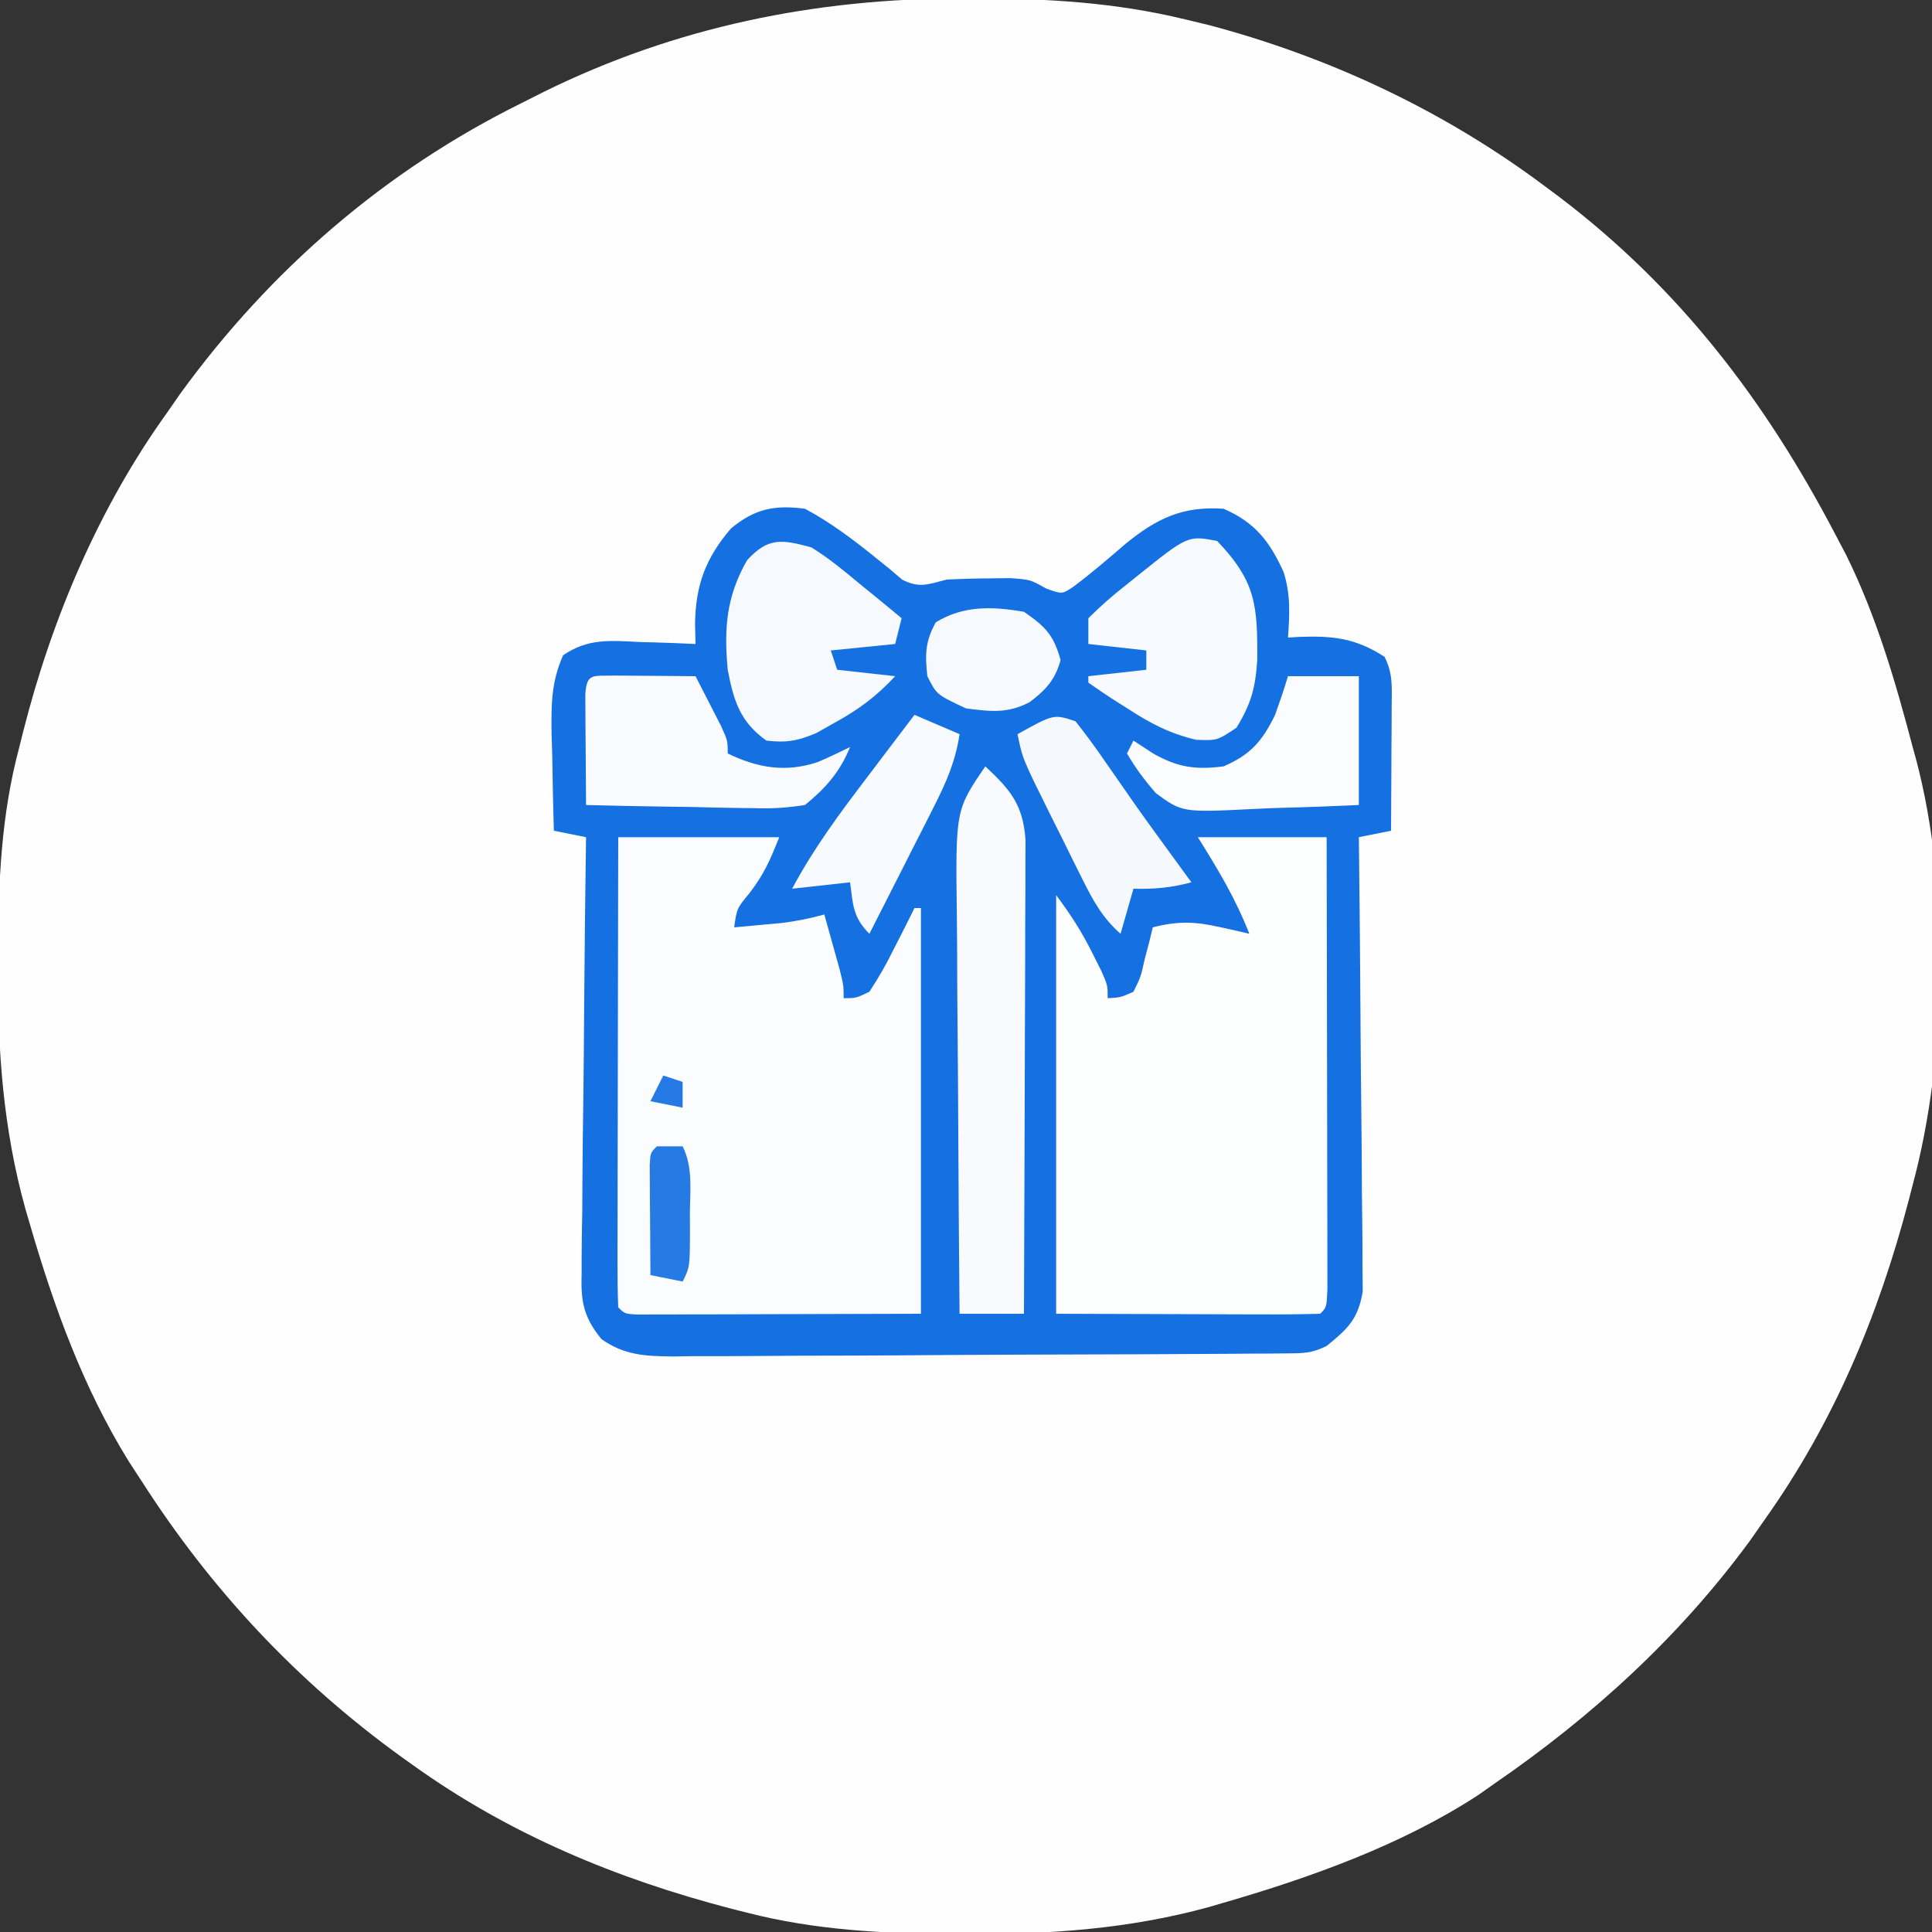 <?xml version="1.0" encoding="UTF-8"?>
<svg version="1.1" xmlns="http://www.w3.org/2000/svg" width="300" height="300">
<rect width="100%" height="100%" fill="#333333" stroke="none"/>
<path d="M0 0 C1.074 -0.002 1.074 -0.002 2.169 -0.003 C13.271 0.008 23.868 0.627 34.688 3.25 C36.499 3.685 36.499 3.685 38.348 4.129 C57.246 9.131 75.055 17.526 90.688 29.25 C91.723 30.02 91.723 30.02 92.779 30.806 C111.554 45.054 124.857 62.554 135.688 83.25 C136.243 84.306 136.799 85.361 137.371 86.449 C142.066 95.973 144.993 106.015 147.688 116.25 C147.961 117.245 147.961 117.245 148.24 118.261 C153.507 138.188 153.022 164.421 147.688 184.25 C147.389 185.403 147.389 185.403 147.085 186.579 C142.375 204.555 135.468 221.077 124.688 236.25 C123.951 237.303 123.215 238.356 122.457 239.441 C111.488 254.417 97.943 266.762 82.688 277.25 C81.456 278.118 81.456 278.118 80.199 279.004 C68.373 286.713 54.236 291.78 40.75 295.688 C39.948 295.922 39.146 296.157 38.319 296.398 C26.013 299.771 13.652 300.633 0.938 300.562 C0.237 300.56 -0.463 300.558 -1.185 300.556 C-12.129 300.502 -22.673 299.978 -33.312 297.25 C-34.493 296.952 -34.493 296.952 -35.697 296.648 C-53.6 291.991 -70.258 285.069 -85.312 274.25 C-85.874 273.85 -86.435 273.449 -87.013 273.037 C-103.257 261.282 -116.508 247.106 -127.312 230.25 C-127.988 229.214 -128.663 228.177 -129.359 227.109 C-136.381 215.739 -140.905 203.28 -144.625 190.5 C-144.989 189.261 -144.989 189.261 -145.36 187.996 C-148.819 175.581 -149.691 163.318 -149.625 150.5 C-149.623 149.748 -149.621 148.996 -149.618 148.222 C-149.568 137.269 -149.16 126.884 -146.312 116.25 C-146.124 115.498 -145.936 114.745 -145.743 113.97 C-141.291 96.339 -133.965 79.062 -123.312 64.25 C-122.646 63.29 -121.98 62.329 -121.293 61.34 C-107.331 42.145 -89.584 26.768 -68.312 16.25 C-67.176 15.676 -66.039 15.103 -64.867 14.512 C-44.414 4.424 -22.761 0.022 0 0 Z " fill="#FEFEFE" transform="translate(149.312,-0.25)"/>
<path d="M0 0 C4.03 2.157 7.637 4.894 11.18 7.77 C12.204 8.595 12.204 8.595 13.25 9.438 C13.853 9.952 14.457 10.466 15.078 10.996 C17.742 12.388 19.121 11.724 22 11 C24.165 10.885 26.332 10.825 28.5 10.812 C30.155 10.791 30.155 10.791 31.844 10.77 C35 11 35 11 37.422 12.375 C39.932 13.289 39.932 13.289 41.742 12.055 C44.519 9.969 47.135 7.718 49.766 5.451 C54.598 1.507 58.642 -0.442 65 0 C69.907 2.13 72.168 5.097 74.32 9.828 C75.415 13.325 75.26 16.361 75 20 C75.87 19.948 75.87 19.948 76.758 19.895 C81.973 19.714 85.484 20.065 90 23 C91.331 25.662 91.113 27.687 91.098 30.664 C91.094 31.786 91.091 32.907 91.088 34.062 C91.08 35.238 91.071 36.414 91.062 37.625 C91.058 38.808 91.053 39.992 91.049 41.211 C91.037 44.141 91.021 47.07 91 50 C89.35 50.33 87.7 50.66 86 51 C86.011 51.916 86.022 52.832 86.034 53.776 C86.134 62.412 86.21 71.049 86.259 79.686 C86.285 84.127 86.321 88.566 86.377 93.007 C86.432 97.292 86.461 101.578 86.474 105.864 C86.484 107.498 86.502 109.133 86.529 110.767 C86.565 113.058 86.57 115.348 86.568 117.639 C86.579 118.943 86.59 120.246 86.601 121.589 C85.847 125.865 84.322 127.303 81 130 C78.679 131.16 77.322 131.135 74.738 131.154 C73.843 131.163 72.949 131.171 72.027 131.18 C71.044 131.184 70.06 131.188 69.046 131.193 C67.494 131.205 67.494 131.205 65.912 131.218 C62.478 131.243 59.044 131.259 55.609 131.273 C54.438 131.279 53.267 131.284 52.06 131.29 C45.861 131.316 39.662 131.336 33.463 131.35 C27.056 131.367 20.649 131.412 14.242 131.462 C9.32 131.496 4.397 131.508 -0.525 131.513 C-2.887 131.52 -5.249 131.535 -7.611 131.559 C-10.917 131.591 -14.222 131.591 -17.528 131.583 C-18.504 131.6 -19.48 131.616 -20.485 131.633 C-24.745 131.594 -28.069 131.453 -31.612 128.929 C-34.494 125.394 -34.819 122.927 -34.681 118.548 C-34.682 117.449 -34.682 117.449 -34.684 116.329 C-34.68 113.92 -34.633 111.514 -34.586 109.105 C-34.575 107.431 -34.566 105.757 -34.56 104.082 C-34.537 99.684 -34.478 95.287 -34.412 90.89 C-34.351 86.399 -34.323 81.907 -34.293 77.416 C-34.229 68.61 -34.126 59.805 -34 51 C-35.65 50.67 -37.3 50.34 -39 50 C-39.116 46.104 -39.187 42.209 -39.25 38.312 C-39.284 37.21 -39.317 36.107 -39.352 34.971 C-39.407 30.423 -39.417 26.942 -37.562 22.75 C-33.704 20.115 -30.304 20.456 -25.75 20.688 C-24.91 20.71 -24.069 20.733 -23.203 20.756 C-21.135 20.815 -19.067 20.904 -17 21 C-17.024 19.93 -17.049 18.86 -17.074 17.758 C-16.955 11.733 -15.404 7.65 -11.5 3.062 C-7.761 -0.022 -4.747 -0.615 0 0 Z " fill="#1570E2" transform="translate(125,79)"/>
<path d="M0 0 C8.25 0 16.5 0 25 0 C23.527 3.683 22.649 5.729 20.375 8.688 C18.414 11.068 18.414 11.068 18 14 C19.584 13.858 21.167 13.711 22.75 13.562 C23.632 13.481 24.513 13.4 25.422 13.316 C27.694 13.038 29.799 12.612 32 12 C32.503 13.791 33.002 15.583 33.5 17.375 C33.778 18.373 34.057 19.37 34.344 20.398 C35 23 35 23 35 25 C36.894 25.001 36.894 25.001 39 24 C40.433 21.807 41.605 19.77 42.75 17.438 C43.224 16.514 43.224 16.514 43.707 15.572 C44.484 14.054 45.243 12.528 46 11 C46.33 11 46.66 11 47 11 C47 31.79 47 52.58 47 74 C35.646 74.031 35.646 74.031 24.062 74.062 C21.67 74.072 19.278 74.081 16.813 74.09 C14.929 74.093 13.044 74.096 11.16 74.098 C9.678 74.105 9.678 74.105 8.166 74.113 C6.765 74.113 6.765 74.113 5.336 74.114 C4.521 74.116 3.706 74.118 2.867 74.12 C1 74 1 74 0 73 C-0.094 70.73 -0.117 68.457 -0.114 66.185 C-0.114 65.473 -0.114 64.761 -0.114 64.027 C-0.113 61.663 -0.105 59.298 -0.098 56.934 C-0.096 55.298 -0.094 53.663 -0.093 52.028 C-0.09 47.716 -0.08 43.403 -0.069 39.091 C-0.058 34.694 -0.054 30.297 -0.049 25.9 C-0.038 17.267 -0.02 8.633 0 0 Z " fill="#FBFCFE" transform="translate(96,130)"/>
<path d="M0 0 C6.6 0 13.2 0 20 0 C20.023 9.501 20.041 19.001 20.052 28.502 C20.057 32.913 20.064 37.324 20.075 41.736 C20.086 45.989 20.092 50.242 20.095 54.496 C20.097 56.122 20.1 57.749 20.106 59.375 C20.113 61.645 20.114 63.915 20.114 66.185 C20.116 67.48 20.118 68.775 20.12 70.108 C20 73 20 73 19 74 C15.97 74.089 12.963 74.115 9.934 74.098 C9.129 74.097 8.324 74.096 7.494 74.095 C4.475 74.089 1.456 74.075 -1.562 74.062 C-11.679 74.032 -11.679 74.032 -22 74 C-22 52.55 -22 31.1 -22 9 C-19.683 12.09 -18.006 14.717 -16.312 18.125 C-15.876 18.994 -15.439 19.863 -14.988 20.758 C-14 23 -14 23 -14 25 C-12.029 24.894 -12.029 24.894 -10 24 C-8.857 21.687 -8.857 21.687 -8.25 18.938 C-8.008 18.018 -7.765 17.099 -7.516 16.152 C-7.345 15.442 -7.175 14.732 -7 14 C-3.204 13.022 -0.499 13.073 3.312 13.938 C4.196 14.132 5.079 14.327 5.988 14.527 C6.652 14.683 7.316 14.839 8 15 C5.79 9.418 3.278 5.245 0 0 Z " fill="#FDFEFE" transform="translate(186,130)"/>
<path d="M0 0 C3.913 3.652 5.856 5.965 6.241 11.404 C6.246 12.777 6.241 14.15 6.227 15.522 C6.227 16.274 6.228 17.026 6.228 17.8 C6.227 20.278 6.211 22.756 6.195 25.234 C6.192 26.955 6.189 28.676 6.187 30.396 C6.179 34.921 6.159 39.445 6.137 43.969 C6.117 48.587 6.108 53.206 6.098 57.824 C6.076 66.883 6.042 75.941 6 85 C2.7 85 -0.6 85 -4 85 C-4.093 75.099 -4.164 65.197 -4.207 55.296 C-4.228 50.698 -4.256 46.1 -4.302 41.501 C-4.345 37.06 -4.369 32.619 -4.38 28.177 C-4.387 26.487 -4.401 24.796 -4.423 23.106 C-4.624 6.784 -4.624 6.784 0 0 Z " fill="#F8FAFE" transform="translate(153,119)"/>
<path d="M0 0 C6.017 6.291 6.283 10.022 6.223 18.496 C5.948 22.821 5.252 25.33 3 29 C0 31 0 31 -3.254 30.875 C-7.357 29.917 -10.462 28.283 -13.938 26 C-14.82 25.447 -14.82 25.447 -15.721 24.883 C-17.172 23.959 -18.589 22.984 -20 22 C-20 21.67 -20 21.34 -20 21 C-17.03 20.67 -14.06 20.34 -11 20 C-11 19.01 -11 18.02 -11 17 C-13.97 16.67 -16.94 16.34 -20 16 C-20 14.68 -20 13.36 -20 12 C-18.099 10.108 -16.29 8.509 -14.188 6.875 C-13.64 6.433 -13.093 5.991 -12.529 5.535 C-4.551 -0.867 -4.551 -0.867 0 0 Z " fill="#F7FAFE" transform="translate(189,84)"/>
<path d="M0 0 C2.641 1.64 4.993 3.571 7.375 5.562 C8.016 6.083 8.656 6.603 9.316 7.139 C10.886 8.415 12.444 9.706 14 11 C13.67 12.32 13.34 13.64 13 15 C8.05 15.495 8.05 15.495 3 16 C3.33 16.99 3.66 17.98 4 19 C6.97 19.33 9.94 19.66 13 20 C10.121 23.116 7.277 25.21 3.562 27.25 C2.636 27.771 1.709 28.292 0.754 28.828 C-2.131 30.056 -3.905 30.364 -7 30 C-11.096 27.074 -12.064 23.837 -13 19 C-13.589 12.578 -13.224 7.642 -10 2 C-6.733 -1.605 -4.538 -1.242 0 0 Z " fill="#F6F9FE" transform="translate(126,85)"/>
<path d="M0 0 C1.488 0.007 2.977 0.019 4.465 0.035 C5.223 0.04 5.982 0.044 6.764 0.049 C8.643 0.061 10.523 0.079 12.402 0.098 C13.241 1.72 14.073 3.346 14.902 4.973 C15.366 5.878 15.83 6.782 16.309 7.715 C17.402 10.098 17.402 10.098 17.402 12.098 C22.034 14.343 26.421 15.103 31.406 13.422 C33.096 12.702 34.753 11.906 36.402 11.098 C34.822 14.977 32.636 17.45 29.402 20.098 C26.546 20.537 24.312 20.688 21.477 20.586 C20.729 20.579 19.981 20.572 19.211 20.564 C16.836 20.537 14.464 20.474 12.09 20.41 C10.475 20.385 8.859 20.362 7.244 20.342 C3.296 20.287 -0.65 20.201 -4.598 20.098 C-4.627 16.952 -4.644 13.806 -4.66 10.66 C-4.669 9.762 -4.677 8.864 -4.686 7.939 C-4.689 7.085 -4.692 6.231 -4.695 5.352 C-4.703 4.165 -4.703 4.165 -4.711 2.955 C-4.501 -0.485 -3.562 0.097 0 0 Z " fill="#F9FBFE" transform="translate(95.598,104.902)"/>
<path d="M0 0 C3.63 0 7.26 0 11 0 C11 6.6 11 13.2 11 20 C6.995 20.185 3.001 20.343 -1.006 20.439 C-2.365 20.479 -3.724 20.534 -5.082 20.604 C-16.395 21.169 -16.395 21.169 -20.496 18.184 C-22.231 16.201 -23.679 14.275 -25 12 C-24.67 11.34 -24.34 10.68 -24 10 C-22.989 10.66 -21.979 11.32 -20.938 12 C-17.158 14.146 -14.38 14.568 -10 14 C-5.799 12.186 -3.991 10.076 -2 6 C-1.289 4.015 -0.61 2.018 0 0 Z " fill="#FBFCFE" transform="translate(200,105)"/>
<path d="M0 0 C1.66 2.094 3.185 4.173 4.688 6.375 C5.574 7.646 6.46 8.917 7.348 10.188 C8.011 11.145 8.011 11.145 8.688 12.121 C10.629 14.901 12.625 17.637 14.625 20.375 C15.277 21.27 15.93 22.164 16.602 23.086 C17.063 23.718 17.525 24.349 18 25 C14.902 25.841 12.217 26.089 9 26 C8.34 28.31 7.68 30.62 7 33 C4.208 30.541 2.769 27.912 1.117 24.598 C0.59 23.543 0.063 22.487 -0.48 21.4 C-1.023 20.299 -1.566 19.197 -2.125 18.062 C-2.675 16.965 -3.226 15.867 -3.793 14.736 C-8.224 5.814 -8.224 5.814 -9 2 C-3.375 -1.125 -3.375 -1.125 0 0 Z " fill="#F5F9FD" transform="translate(167,112)"/>
<path d="M0 0 C3.465 1.485 3.465 1.485 7 3 C6.376 7.17 4.962 10.425 3.059 14.176 C2.475 15.333 1.892 16.49 1.291 17.682 C0.673 18.892 0.055 20.102 -0.562 21.312 C-1.185 22.542 -1.807 23.772 -2.428 25.002 C-3.946 28.004 -5.471 31.003 -7 34 C-9.565 31.435 -9.54 29.523 -10 26 C-12.97 26.33 -15.94 26.66 -19 27 C-15.662 20.728 -11.549 15.207 -7.25 9.562 C-6.553 8.64 -5.855 7.718 -5.137 6.768 C-3.428 4.509 -1.716 2.253 0 0 Z " fill="#F7FAFE" transform="translate(142,111)"/>
<path d="M0 0 C3.335 2.289 4.621 3.62 5.688 7.5 C4.844 10.566 3.378 12.154 0.848 14.051 C-2.608 15.826 -5.156 15.488 -9 15 C-13.569 12.861 -13.569 12.861 -15 10 C-15.368 6.61 -15.35 4.634 -13.688 1.625 C-9.335 -1.007 -4.939 -0.848 0 0 Z " fill="#F6F9FD" transform="translate(159,95)"/>
<path d="M0 0 C1.32 0 2.64 0 4 0 C5.641 3.281 5.143 6.898 5.125 10.5 C5.129 11.285 5.133 12.07 5.137 12.879 C5.127 18.747 5.127 18.747 4 21 C2.35 20.67 0.7 20.34 -1 20 C-1.029 16.854 -1.047 13.708 -1.062 10.562 C-1.071 9.665 -1.079 8.767 -1.088 7.842 C-1.091 6.988 -1.094 6.134 -1.098 5.254 C-1.106 4.068 -1.106 4.068 -1.114 2.858 C-1 1 -1 1 0 0 Z " fill="#267AE4" transform="translate(102,178)"/>
<path d="M0 0 C0.99 0.33 1.98 0.66 3 1 C3 2.32 3 3.64 3 5 C1.35 4.67 -0.3 4.34 -2 4 C-1.34 2.68 -0.68 1.36 0 0 Z " fill="#2579E4" transform="translate(103,167)"/>
</svg>
